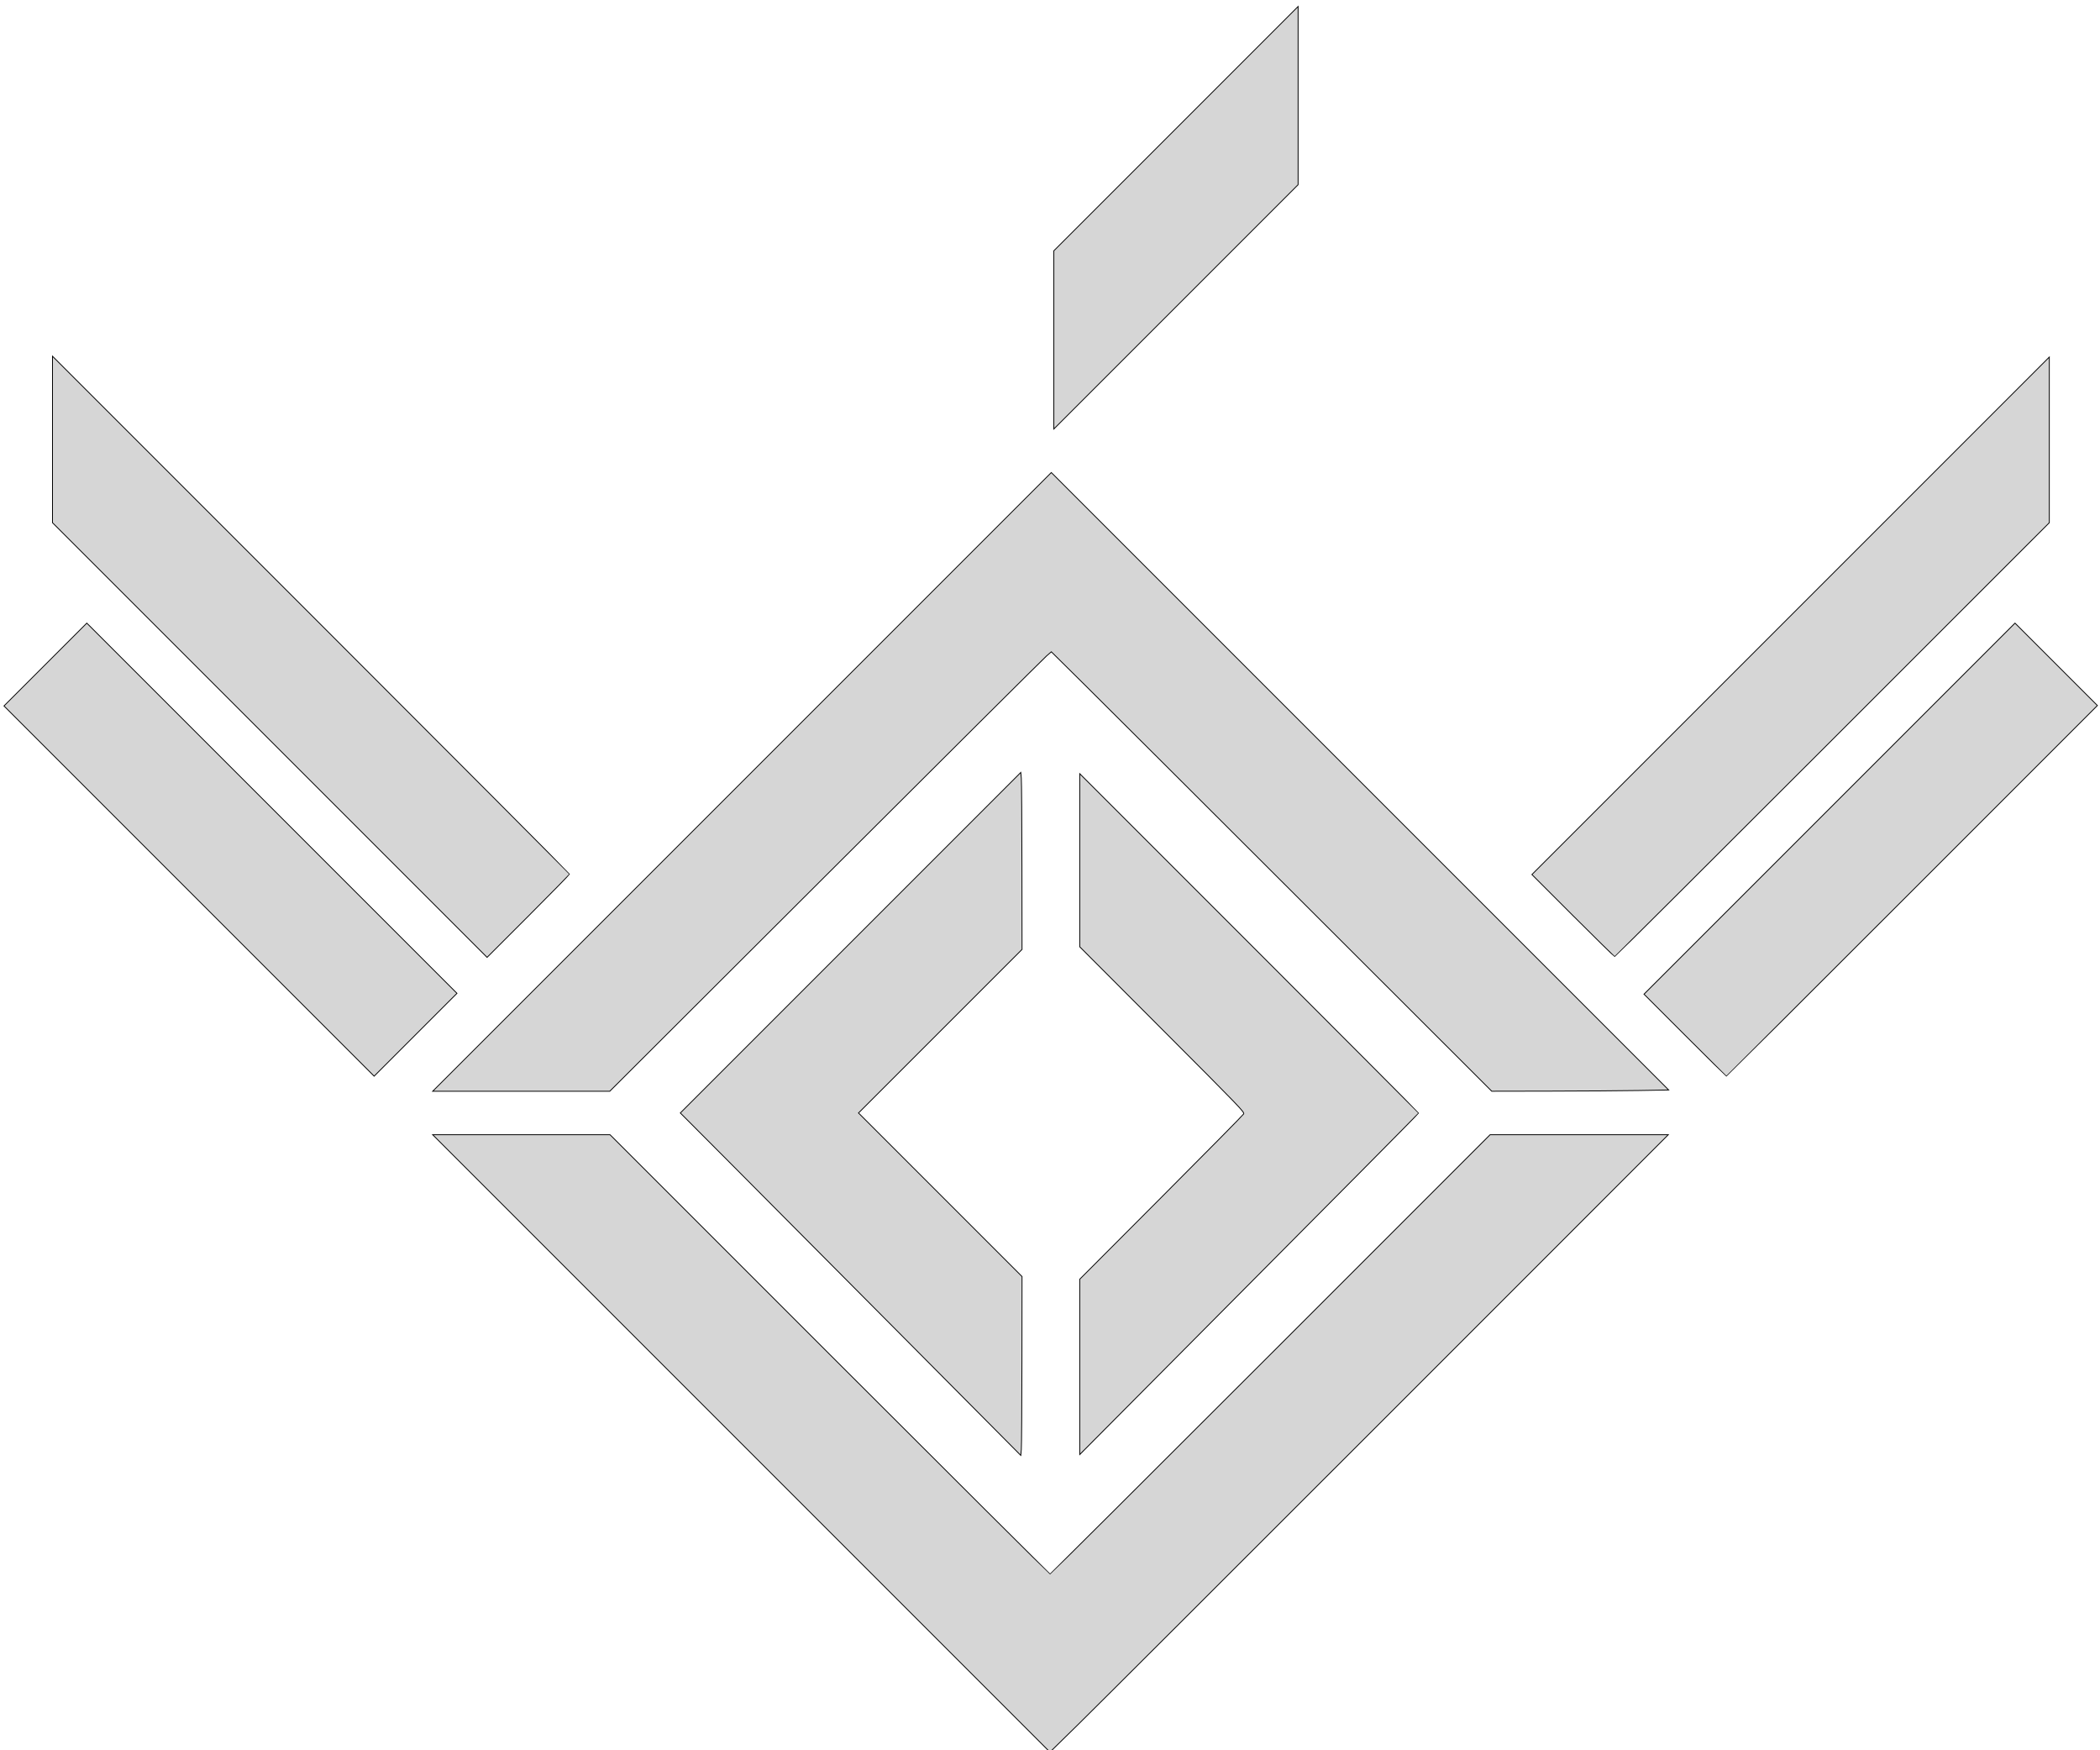<?xml version="1.0" encoding="UTF-8" standalone="no"?>
<svg
   xmlns:dc="http://purl.org/dc/elements/1.1/"
   xmlns:cc="http://creativecommons.org/ns#"
   xmlns:rdf="http://www.w3.org/1999/02/22-rdf-syntax-ns#"
   xmlns:svg="http://www.w3.org/2000/svg"
   xmlns="http://www.w3.org/2000/svg"
   xmlns:sodipodi="http://sodipodi.sourceforge.net/DTD/sodipodi-0.dtd"
   xmlns:inkscape="http://www.inkscape.org/namespaces/inkscape"
   inkscape:version="1.0 (4035a4fb49, 2020-05-01)"
   sodipodi:docname="vulspalogo.svg"
   id="svg8"
   version="1.1"
   viewBox="0 0 168 140"
   height="140mm"
   width="168mm">
  <defs
     id="defs2" />
  <sodipodi:namedview
     inkscape:window-maximized="1"
     inkscape:window-y="-8"
     inkscape:window-x="-8"
     inkscape:window-height="1377"
     inkscape:window-width="3440"
     showgrid="false"
     inkscape:document-rotation="0"
     inkscape:current-layer="layer1"
     inkscape:document-units="mm"
     inkscape:cy="404.97666"
     inkscape:cx="309.5501"
     inkscape:zoom="3.959798"
     inkscape:pageshadow="2"
     inkscape:pageopacity="0.0"
     borderopacity="1.0"
     bordercolor="#666666"
     pagecolor="#ffffff"
     id="base" />
  <g
     id="layer1"
     inkscape:groupmode="layer"
     inkscape:label="Layer 1">
    <path
       class="logo-shape"
       transform="scale(0.265)"
       id="path850"
       d="m 223.798,435.679 -93.171,-93.171 h 26.769 26.769 l 66.291,66.291 c 36.46,36.46 66.405,66.291 66.544,66.291 0.139,0 30.084,-29.831 66.544,-66.291 l 66.291,-66.291 h 26.895 26.895 l -84.853,84.869 c -46.669,46.678 -88.667,88.605 -93.329,93.171 l -8.476,8.302 z"
       style="font-variation-settings:normal;opacity:1;vector-effect:none;fill:#d6d6d6;fill-opacity:1;stroke:#000000;stroke-width:0.253px;stroke-linecap:butt;stroke-linejoin:miter;stroke-miterlimit:4;stroke-dasharray:none;stroke-dashoffset:0;stroke-opacity:1;stop-color:#000000;stop-opacity:1" />
    <path
       class="logo-shape"
       transform="scale(0.265)"
       id="path852"
       d="m 224.001,236.002 93.374,-93.374 93.188,93.185 93.188,93.185 -8.902,0.155 c -4.896,0.086 -16.913,0.171 -26.705,0.189 l -17.804,0.034 -56.559,-56.505 C 362.673,241.793 332.758,211.95 327.302,206.552 l -9.919,-9.813 -1.454,1.261 c -0.8,0.693 -30.791,30.537 -66.648,66.318 l -65.193,65.057 h -26.73 -26.73 z"
       style="font-variation-settings:normal;opacity:1;vector-effect:none;fill:#d6d6d6;fill-opacity:1;stroke:#000000;stroke-width:0.253px;stroke-linecap:butt;stroke-linejoin:miter;stroke-miterlimit:4;stroke-dasharray:none;stroke-dashoffset:0;stroke-opacity:1;stop-color:#000000;stop-opacity:1" />
    <path
       class="logo-shape"
       transform="scale(0.265)"
       id="path854"
       d="M 81.444,223.373 15.848,157.776 v -25.127 -25.127 l 78.034,78.034 c 42.919,42.919 78.034,78.148 78.034,78.287 7e-5,0.139 -5.597,5.85 -12.438,12.69 l -12.438,12.436 z"
       style="font-variation-settings:normal;opacity:1;vector-effect:none;fill:#d6d6d6;fill-opacity:1;stroke:#000000;stroke-width:0.253px;stroke-linecap:butt;stroke-linejoin:miter;stroke-miterlimit:4;stroke-dasharray:none;stroke-dashoffset:0;stroke-opacity:1;stop-color:#000000;stop-opacity:1" />
    <path
       class="logo-shape"
       transform="scale(0.265)"
       id="path856"
       d="m 57.074,268.956 -55.874,-55.875 12.501,-12.5 12.501,-12.5 55.873,55.873 55.873,55.873 -12.501,12.501 -12.501,12.501 z"
       style="font-variation-settings:normal;opacity:1;vector-effect:none;fill:#d6d6d6;fill-opacity:1;stroke:#000000;stroke-width:0.253px;stroke-linecap:butt;stroke-linejoin:miter;stroke-miterlimit:4;stroke-dasharray:none;stroke-dashoffset:0;stroke-opacity:1;stop-color:#000000;stop-opacity:1" />
    <path
       class="logo-shape"
       transform="scale(0.265)"
       id="path858"
       d="m 474.836,276.343 -12.373,-12.375 78.097,-78.097 78.097,-78.097 v 25.003 25.003 l -65.474,65.469 c -36.01,36.008 -65.586,65.469 -65.724,65.469 -0.138,0 -5.818,-5.569 -12.623,-12.375 z"
       style="font-variation-settings:normal;opacity:1;vector-effect:none;fill:#d6d6d6;fill-opacity:1;stroke:#000000;stroke-width:0.253px;stroke-linecap:butt;stroke-linejoin:miter;stroke-miterlimit:4;stroke-dasharray:none;stroke-dashoffset:0;stroke-opacity:1;stop-color:#000000;stop-opacity:1" />
    <path
       class="logo-shape"
       transform="scale(0.265)"
       id="path860"
       d="m 508.676,312.456 -12.373,-12.375 56,-56 56,-56 12.437,12.437 12.437,12.437 -55.937,55.937 c -30.765,30.765 -55.994,55.937 -56.064,55.937 -0.07,0 -5.695,-5.569 -12.5,-12.375 z"
       style="font-variation-settings:normal;opacity:1;vector-effect:none;fill:#d6d6d6;fill-opacity:1;stroke:#000000;stroke-width:0.253px;stroke-linecap:butt;stroke-linejoin:miter;stroke-miterlimit:4;stroke-dasharray:none;stroke-dashoffset:0;stroke-opacity:1;stop-color:#000000;stop-opacity:1" />
    <path
       class="logo-shape"
       transform="scale(0.265)"
       id="path862"
       d="m 325.965,412.569 v -26.46 l 24.58,-24.642 c 13.519,-13.553 24.721,-24.905 24.893,-25.228 0.299,-0.56 -0.77,-1.67 -24.58,-25.52 l -24.893,-24.934 v -26.124 -26.124 l 51.139,51.139 c 28.126,28.126 51.139,51.209 51.139,51.295 0,0.154 -21.892,22.23 -75.064,75.694 l -27.213,27.363 z"
       style="font-variation-settings:normal;opacity:1;vector-effect:none;fill:#d6d6d6;fill-opacity:1;stroke:#000000;stroke-width:0.253px;stroke-linecap:butt;stroke-linejoin:miter;stroke-miterlimit:4;stroke-dasharray:none;stroke-dashoffset:0;stroke-opacity:1;stop-color:#000000;stop-opacity:1" />
    <path
       class="logo-shape"
       transform="scale(0.265)"
       id="path864"
       d="M 273.071,403.971 C 253.771,384.542 230.646,361.286 221.682,352.292 l -16.299,-16.354 51.389,-51.392 51.389,-51.392 0.158,1.707 c 0.087,0.939 0.172,12.958 0.189,26.708 l 0.031,25.001 -24.685,24.686 -24.685,24.686 24.685,24.686 24.685,24.686 -0.031,25.253 c -0.017,13.889 -0.102,26.035 -0.189,26.991 l -0.158,1.737 z"
       style="font-variation-settings:normal;opacity:1;vector-effect:none;fill:#d6d6d6;fill-opacity:1;stroke:#000000;stroke-width:0.253px;stroke-linecap:butt;stroke-linejoin:miter;stroke-miterlimit:4;stroke-dasharray:none;stroke-dashoffset:0;stroke-opacity:1;stop-color:#000000;stop-opacity:1" />
    <path
       class="logo-shape"
       transform="scale(0.265)"
       id="path866"
       d="M 318.136,102.596 V 75.701 L 355.007,38.831 391.878,1.961 V 28.856 55.752 L 355.007,92.622 318.136,129.491 Z"
       style="font-variation-settings:normal;opacity:1;vector-effect:none;fill:#d6d6d6;fill-opacity:1;stroke:#000000;stroke-width:0.253px;stroke-linecap:butt;stroke-linejoin:miter;stroke-miterlimit:4;stroke-dasharray:none;stroke-dashoffset:0;stroke-opacity:1;stop-color:#000000;stop-opacity:1" />
  </g>
</svg>
